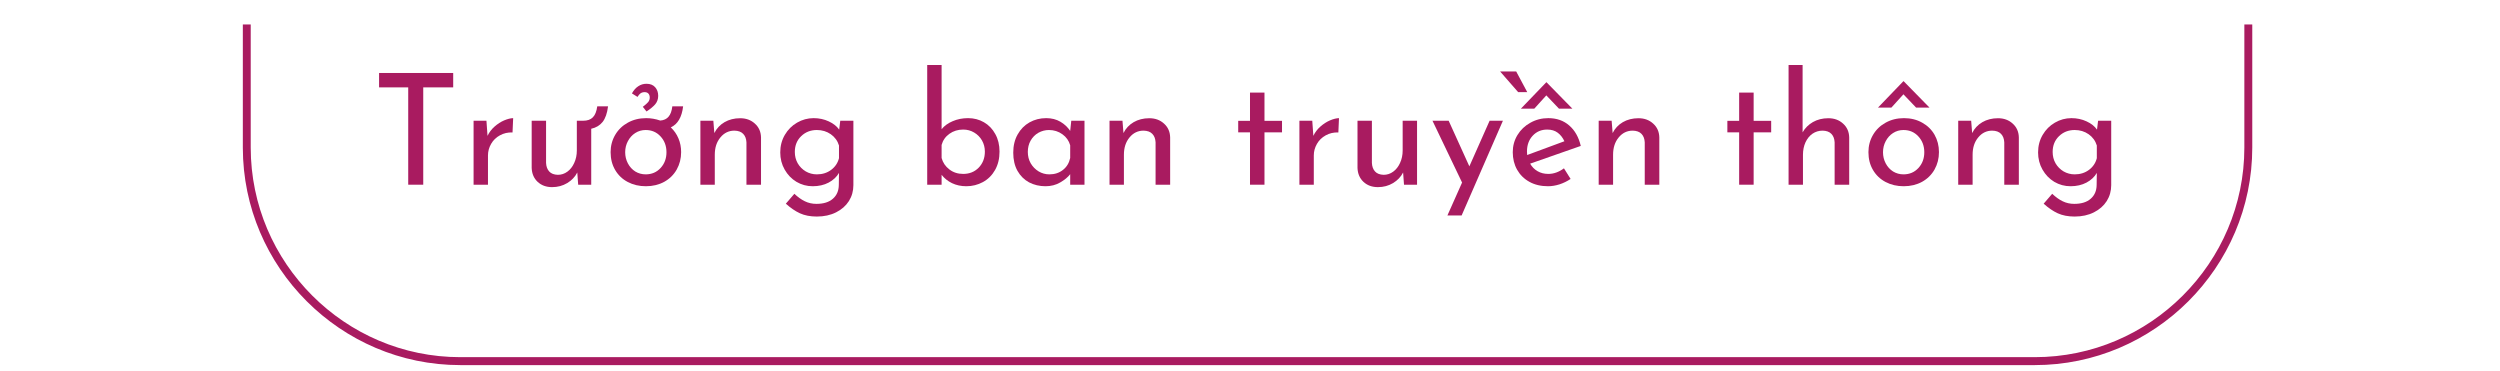<svg xmlns="http://www.w3.org/2000/svg" xmlns:xlink="http://www.w3.org/1999/xlink" width="579" zoomAndPan="magnify" viewBox="0 0 434.25 64.5" height="86" preserveAspectRatio="xMidYMid meet" version="1.0"><defs><g/><clipPath id="8b08b5fade"><path d="M 42 4.246 L 392 4.246 L 392 63.758 L 42 63.758 Z M 42 4.246 " clip-rule="nonzero"/></clipPath></defs><g clip-path="url(#8b08b5fade)"><path fill="#a91b60" d="M 79.949 62.039 L 353.445 62.039 C 363.453 62.039 372.551 57.945 379.148 51.348 C 385.75 44.754 389.844 35.656 389.844 25.641 L 389.844 -10.754 L 43.551 -10.754 L 43.551 25.641 C 43.551 35.652 47.645 44.75 54.242 51.348 C 60.836 57.945 69.941 62.039 79.949 62.039 Z M 353.445 63.418 L 79.949 63.418 C 69.559 63.418 60.117 59.168 53.273 52.324 C 46.426 45.477 42.18 36.035 42.18 25.641 L 42.18 -12.129 L 391.219 -12.129 L 391.219 25.641 C 391.219 36.035 386.969 45.477 380.125 52.324 C 373.281 59.168 363.832 63.418 353.445 63.418 Z M 353.445 63.418 " fill-opacity="1" fill-rule="nonzero"/></g><g fill="#a91b60" fill-opacity="1"><g transform="translate(64.47, 32.083)"><g><path d="M 14.25 -19.406 L 14.25 -16.906 L 9.047 -16.906 L 9.047 0 L 6.438 0 L 6.438 -16.906 L 1.375 -16.906 L 1.375 -19.406 Z M 14.25 -19.406 "/></g></g></g><g fill="#a91b60" fill-opacity="1"><g transform="translate(80.089, 32.083)"><g><path d="M 4.594 -8.484 C 4.875 -9.086 5.281 -9.625 5.812 -10.094 C 6.344 -10.562 6.898 -10.922 7.484 -11.172 C 8.078 -11.422 8.598 -11.551 9.047 -11.562 L 8.938 -9.078 C 8.133 -9.109 7.406 -8.941 6.75 -8.578 C 6.094 -8.223 5.582 -7.727 5.219 -7.094 C 4.852 -6.457 4.672 -5.785 4.672 -5.078 L 4.672 0 L 2.172 0 L 2.172 -11.109 L 4.406 -11.109 Z M 4.594 -8.484 "/></g></g></g><g fill="#a91b60" fill-opacity="1"><g transform="translate(90.18, 32.083)"><g><path d="M 15.438 -13.609 C 15.289 -12.41 14.973 -11.504 14.484 -10.891 C 13.992 -10.285 13.336 -9.895 12.516 -9.719 L 12.516 0 L 10.25 0 L 10.094 -2.125 C 9.719 -1.375 9.133 -0.758 8.344 -0.281 C 7.562 0.188 6.688 0.422 5.719 0.422 C 4.695 0.422 3.859 0.113 3.203 -0.5 C 2.555 -1.113 2.211 -1.914 2.172 -2.906 L 2.172 -11.109 L 4.672 -11.109 L 4.672 -3.781 C 4.703 -3.156 4.883 -2.66 5.219 -2.297 C 5.551 -1.93 6.051 -1.738 6.719 -1.719 C 7.32 -1.719 7.875 -1.898 8.375 -2.266 C 8.875 -2.629 9.27 -3.133 9.562 -3.781 C 9.863 -4.426 10.016 -5.145 10.016 -5.938 L 10.016 -11.109 L 11.094 -11.109 C 11.844 -11.109 12.41 -11.305 12.797 -11.703 C 13.191 -12.098 13.445 -12.734 13.562 -13.609 Z M 15.438 -13.609 "/></g></g></g><g fill="#a91b60" fill-opacity="1"><g transform="translate(104.86, 32.083)"><g><path d="M 11.656 -9.953 C 12.227 -9.422 12.672 -8.785 12.984 -8.047 C 13.297 -7.316 13.453 -6.52 13.453 -5.656 C 13.453 -4.551 13.195 -3.547 12.688 -2.641 C 12.176 -1.734 11.453 -1.02 10.516 -0.5 C 9.586 0.008 8.523 0.266 7.328 0.266 C 6.16 0.266 5.113 0.02 4.188 -0.469 C 3.258 -0.957 2.531 -1.648 2 -2.547 C 1.469 -3.441 1.203 -4.477 1.203 -5.656 C 1.203 -6.75 1.469 -7.75 2 -8.656 C 2.531 -9.562 3.266 -10.27 4.203 -10.781 C 5.141 -11.301 6.195 -11.562 7.375 -11.562 C 8.195 -11.562 9.016 -11.422 9.828 -11.141 C 10.453 -11.191 10.93 -11.414 11.266 -11.812 C 11.609 -12.207 11.828 -12.805 11.922 -13.609 L 13.797 -13.609 C 13.578 -11.734 12.863 -10.516 11.656 -9.953 Z M 7.297 -1.797 C 8.336 -1.797 9.195 -2.16 9.875 -2.891 C 10.562 -3.629 10.906 -4.547 10.906 -5.641 C 10.906 -6.734 10.562 -7.648 9.875 -8.391 C 9.195 -9.129 8.336 -9.5 7.297 -9.5 C 6.617 -9.5 6.008 -9.32 5.469 -8.969 C 4.938 -8.625 4.516 -8.156 4.203 -7.562 C 3.891 -6.977 3.734 -6.336 3.734 -5.641 C 3.734 -4.941 3.891 -4.297 4.203 -3.703 C 4.516 -3.109 4.941 -2.641 5.484 -2.297 C 6.035 -1.961 6.641 -1.797 7.297 -1.797 Z M 6.797 -13.531 C 7.223 -13.852 7.531 -14.125 7.719 -14.344 C 7.906 -14.57 8 -14.836 8 -15.141 C 8 -15.43 7.922 -15.66 7.766 -15.828 C 7.617 -15.992 7.398 -16.078 7.109 -16.078 C 6.836 -16.078 6.602 -16.008 6.406 -15.875 C 6.219 -15.738 6.039 -15.531 5.875 -15.25 L 4.906 -15.859 C 5.219 -16.422 5.586 -16.836 6.016 -17.109 C 6.441 -17.391 6.914 -17.531 7.438 -17.531 C 8.082 -17.531 8.582 -17.332 8.938 -16.938 C 9.289 -16.539 9.469 -16.039 9.469 -15.438 C 9.469 -14.863 9.289 -14.367 8.938 -13.953 C 8.582 -13.547 8.082 -13.133 7.438 -12.719 Z M 6.797 -13.531 "/></g></g></g><g fill="#a91b60" fill-opacity="1"><g transform="translate(119.486, 32.083)"><g><path d="M 9.078 -11.547 C 10.109 -11.547 10.961 -11.234 11.641 -10.609 C 12.328 -9.992 12.68 -9.195 12.703 -8.219 L 12.703 0 L 10.172 0 L 10.172 -7.359 C 10.141 -7.984 9.953 -8.473 9.609 -8.828 C 9.266 -9.191 8.754 -9.379 8.078 -9.391 C 7.098 -9.391 6.285 -8.992 5.641 -8.203 C 4.992 -7.422 4.672 -6.422 4.672 -5.203 L 4.672 0 L 2.172 0 L 2.172 -11.109 L 4.422 -11.109 L 4.594 -8.969 C 4.988 -9.77 5.578 -10.398 6.359 -10.859 C 7.148 -11.316 8.055 -11.547 9.078 -11.547 Z M 9.078 -11.547 "/></g></g></g><g fill="#a91b60" fill-opacity="1"><g transform="translate(134.327, 32.083)"><g><path d="M 13.906 -11.109 L 13.906 0.078 C 13.906 1.098 13.645 2.02 13.125 2.844 C 12.602 3.664 11.863 4.316 10.906 4.797 C 9.945 5.285 8.828 5.531 7.547 5.531 C 6.422 5.531 5.445 5.344 4.625 4.969 C 3.812 4.594 2.992 4.035 2.172 3.297 L 3.656 1.578 C 4.258 2.148 4.863 2.582 5.469 2.875 C 6.082 3.176 6.754 3.328 7.484 3.328 C 8.723 3.328 9.676 3.031 10.344 2.438 C 11.02 1.852 11.363 1.055 11.375 0.047 L 11.406 -2.047 C 11 -1.348 10.395 -0.785 9.594 -0.359 C 8.801 0.055 7.883 0.266 6.844 0.266 C 5.82 0.266 4.879 0.008 4.016 -0.5 C 3.16 -1.02 2.477 -1.727 1.969 -2.625 C 1.457 -3.52 1.203 -4.516 1.203 -5.609 C 1.203 -6.734 1.469 -7.75 2 -8.656 C 2.531 -9.562 3.238 -10.27 4.125 -10.781 C 5.02 -11.301 5.977 -11.562 7 -11.562 C 7.945 -11.562 8.82 -11.375 9.625 -11 C 10.438 -10.625 11.039 -10.145 11.438 -9.562 L 11.625 -11.109 Z M 7.562 -1.797 C 8.52 -1.797 9.348 -2.055 10.047 -2.578 C 10.742 -3.098 11.195 -3.773 11.406 -4.609 L 11.406 -6.812 C 11.156 -7.625 10.68 -8.273 9.984 -8.766 C 9.285 -9.254 8.477 -9.5 7.562 -9.5 C 6.477 -9.5 5.566 -9.141 4.828 -8.422 C 4.098 -7.711 3.734 -6.801 3.734 -5.688 C 3.734 -4.969 3.898 -4.312 4.234 -3.719 C 4.578 -3.133 5.039 -2.664 5.625 -2.312 C 6.219 -1.969 6.863 -1.797 7.562 -1.797 Z M 7.562 -1.797 "/></g></g></g><g fill="#a91b60" fill-opacity="1"><g transform="translate(150.403, 32.083)"><g/></g></g><g fill="#a91b60" fill-opacity="1"><g transform="translate(158.884, 32.083)"><g><path d="M 9.281 -11.562 C 10.289 -11.562 11.207 -11.32 12.031 -10.844 C 12.863 -10.363 13.52 -9.68 14 -8.797 C 14.488 -7.922 14.734 -6.906 14.734 -5.75 C 14.734 -4.531 14.473 -3.461 13.953 -2.547 C 13.441 -1.641 12.738 -0.941 11.844 -0.453 C 10.957 0.023 10 0.266 8.969 0.266 C 8.051 0.266 7.223 0.086 6.484 -0.266 C 5.742 -0.629 5.141 -1.113 4.672 -1.719 L 4.672 0 L 2.172 0 L 2.172 -20.797 L 4.672 -20.797 L 4.672 -9.641 C 5.141 -10.223 5.781 -10.688 6.594 -11.031 C 7.406 -11.383 8.301 -11.562 9.281 -11.562 Z M 8.422 -1.875 C 9.516 -1.875 10.414 -2.238 11.125 -2.969 C 11.832 -3.707 12.188 -4.633 12.188 -5.75 C 12.188 -6.457 12.02 -7.102 11.688 -7.688 C 11.352 -8.27 10.898 -8.727 10.328 -9.062 C 9.754 -9.406 9.117 -9.578 8.422 -9.578 C 7.516 -9.578 6.719 -9.332 6.031 -8.844 C 5.344 -8.352 4.891 -7.707 4.672 -6.906 L 4.672 -4.641 C 4.891 -3.836 5.336 -3.176 6.016 -2.656 C 6.691 -2.133 7.492 -1.875 8.422 -1.875 Z M 8.422 -1.875 "/></g></g></g><g fill="#a91b60" fill-opacity="1"><g transform="translate(174.798, 32.083)"><g><path d="M 13.578 -11.109 L 13.578 0 L 11.094 0 L 11.094 -1.828 C 10.695 -1.305 10.117 -0.828 9.359 -0.391 C 8.609 0.047 7.758 0.266 6.812 0.266 C 5.758 0.266 4.805 0.039 3.953 -0.406 C 3.109 -0.863 2.438 -1.531 1.938 -2.406 C 1.445 -3.289 1.203 -4.344 1.203 -5.562 C 1.203 -6.77 1.457 -7.828 1.969 -8.734 C 2.477 -9.641 3.164 -10.336 4.031 -10.828 C 4.906 -11.316 5.867 -11.562 6.922 -11.562 C 7.867 -11.562 8.691 -11.352 9.391 -10.938 C 10.086 -10.531 10.656 -10 11.094 -9.344 L 11.281 -11.109 Z M 7.484 -1.797 C 8.398 -1.797 9.18 -2.051 9.828 -2.562 C 10.484 -3.07 10.906 -3.766 11.094 -4.641 L 11.094 -6.844 C 10.875 -7.633 10.422 -8.273 9.734 -8.766 C 9.055 -9.254 8.281 -9.5 7.406 -9.5 C 6.75 -9.5 6.133 -9.336 5.562 -9.016 C 5 -8.691 4.551 -8.238 4.219 -7.656 C 3.895 -7.082 3.734 -6.426 3.734 -5.688 C 3.734 -4.969 3.898 -4.312 4.234 -3.719 C 4.578 -3.133 5.035 -2.664 5.609 -2.312 C 6.18 -1.969 6.805 -1.797 7.484 -1.797 Z M 7.484 -1.797 "/></g></g></g><g fill="#a91b60" fill-opacity="1"><g transform="translate(190.552, 32.083)"><g><path d="M 9.078 -11.547 C 10.109 -11.547 10.961 -11.234 11.641 -10.609 C 12.328 -9.992 12.68 -9.195 12.703 -8.219 L 12.703 0 L 10.172 0 L 10.172 -7.359 C 10.141 -7.984 9.953 -8.473 9.609 -8.828 C 9.266 -9.191 8.754 -9.379 8.078 -9.391 C 7.098 -9.391 6.285 -8.992 5.641 -8.203 C 4.992 -7.422 4.672 -6.422 4.672 -5.203 L 4.672 0 L 2.172 0 L 2.172 -11.109 L 4.422 -11.109 L 4.594 -8.969 C 4.988 -9.77 5.578 -10.398 6.359 -10.859 C 7.148 -11.316 8.055 -11.547 9.078 -11.547 Z M 9.078 -11.547 "/></g></g></g><g fill="#a91b60" fill-opacity="1"><g transform="translate(205.393, 32.083)"><g/></g></g><g fill="#a91b60" fill-opacity="1"><g transform="translate(213.874, 32.083)"><g><path d="M 5.766 -16 L 5.766 -11.094 L 8.812 -11.094 L 8.812 -9.094 L 5.766 -9.094 L 5.766 0 L 3.25 0 L 3.25 -9.094 L 1.203 -9.094 L 1.203 -11.094 L 3.25 -11.094 L 3.25 -16 Z M 5.766 -16 "/></g></g></g><g fill="#a91b60" fill-opacity="1"><g transform="translate(223.535, 32.083)"><g><path d="M 4.594 -8.484 C 4.875 -9.086 5.281 -9.625 5.812 -10.094 C 6.344 -10.562 6.898 -10.922 7.484 -11.172 C 8.078 -11.422 8.598 -11.551 9.047 -11.562 L 8.938 -9.078 C 8.133 -9.109 7.406 -8.941 6.75 -8.578 C 6.094 -8.223 5.582 -7.727 5.219 -7.094 C 4.852 -6.457 4.672 -5.785 4.672 -5.078 L 4.672 0 L 2.172 0 L 2.172 -11.109 L 4.406 -11.109 Z M 4.594 -8.484 "/></g></g></g><g fill="#a91b60" fill-opacity="1"><g transform="translate(233.626, 32.083)"><g><path d="M 12.516 -11.109 L 12.516 0 L 10.25 0 L 10.094 -2.125 C 9.719 -1.375 9.133 -0.758 8.344 -0.281 C 7.562 0.188 6.688 0.422 5.719 0.422 C 4.695 0.422 3.859 0.113 3.203 -0.5 C 2.555 -1.113 2.211 -1.914 2.172 -2.906 L 2.172 -11.109 L 4.672 -11.109 L 4.672 -3.781 C 4.703 -3.156 4.883 -2.66 5.219 -2.297 C 5.551 -1.93 6.051 -1.738 6.719 -1.719 C 7.32 -1.719 7.875 -1.898 8.375 -2.266 C 8.875 -2.629 9.27 -3.133 9.562 -3.781 C 9.863 -4.426 10.016 -5.145 10.016 -5.938 L 10.016 -11.109 Z M 12.516 -11.109 "/></g></g></g><g fill="#a91b60" fill-opacity="1"><g transform="translate(248.306, 32.083)"><g><path d="M 12.75 -11.109 L 5.578 5.344 L 3.109 5.344 L 5.656 -0.375 L 0.516 -11.109 L 3.328 -11.109 L 6.922 -3.188 L 10.438 -11.109 Z M 12.75 -11.109 "/></g></g></g><g fill="#a91b60" fill-opacity="1"><g transform="translate(261.564, 32.083)"><g><path d="M 7.375 -1.875 C 8.312 -1.875 9.219 -2.195 10.094 -2.844 L 11.25 -1 C 10.656 -0.602 10.016 -0.289 9.328 -0.062 C 8.641 0.156 7.973 0.266 7.328 0.266 C 6.086 0.266 5.008 0.008 4.094 -0.5 C 3.176 -1.008 2.461 -1.711 1.953 -2.609 C 1.453 -3.504 1.203 -4.516 1.203 -5.641 C 1.203 -6.734 1.473 -7.727 2.016 -8.625 C 2.566 -9.531 3.316 -10.242 4.266 -10.766 C 5.211 -11.297 6.25 -11.562 7.375 -11.562 C 8.832 -11.562 10.047 -11.133 11.016 -10.281 C 11.992 -9.438 12.66 -8.254 13.016 -6.734 L 4.219 -3.656 C 4.539 -3.094 4.973 -2.656 5.516 -2.344 C 6.055 -2.031 6.676 -1.875 7.375 -1.875 Z M 7.188 -9.578 C 6.164 -9.578 5.32 -9.219 4.656 -8.5 C 4 -7.789 3.672 -6.879 3.672 -5.766 C 3.672 -5.504 3.68 -5.301 3.703 -5.156 L 10.172 -7.547 C 9.898 -8.148 9.52 -8.641 9.031 -9.016 C 8.539 -9.391 7.926 -9.578 7.188 -9.578 Z M 9.234 -13.203 L 7.031 -15.516 L 4.938 -13.203 L 2.609 -13.203 L 7.031 -17.797 L 7.062 -17.797 L 11.562 -13.203 Z M 1.797 -19.672 L 3.719 -16.078 L 2.141 -16.078 L -1 -19.672 Z M 1.797 -19.672 "/></g></g></g><g fill="#a91b60" fill-opacity="1"><g transform="translate(275.52, 32.083)"><g><path d="M 9.078 -11.547 C 10.109 -11.547 10.961 -11.234 11.641 -10.609 C 12.328 -9.992 12.68 -9.195 12.703 -8.219 L 12.703 0 L 10.172 0 L 10.172 -7.359 C 10.141 -7.984 9.953 -8.473 9.609 -8.828 C 9.266 -9.191 8.754 -9.379 8.078 -9.391 C 7.098 -9.391 6.285 -8.992 5.641 -8.203 C 4.992 -7.422 4.672 -6.422 4.672 -5.203 L 4.672 0 L 2.172 0 L 2.172 -11.109 L 4.422 -11.109 L 4.594 -8.969 C 4.988 -9.77 5.578 -10.398 6.359 -10.859 C 7.148 -11.316 8.055 -11.547 9.078 -11.547 Z M 9.078 -11.547 "/></g></g></g><g fill="#a91b60" fill-opacity="1"><g transform="translate(290.361, 32.083)"><g/></g></g><g fill="#a91b60" fill-opacity="1"><g transform="translate(298.841, 32.083)"><g><path d="M 5.766 -16 L 5.766 -11.094 L 8.812 -11.094 L 8.812 -9.094 L 5.766 -9.094 L 5.766 0 L 3.25 0 L 3.25 -9.094 L 1.203 -9.094 L 1.203 -11.094 L 3.25 -11.094 L 3.25 -16 Z M 5.766 -16 "/></g></g></g><g fill="#a91b60" fill-opacity="1"><g transform="translate(308.503, 32.083)"><g><path d="M 9.078 -11.547 C 10.109 -11.547 10.961 -11.234 11.641 -10.609 C 12.328 -9.992 12.68 -9.195 12.703 -8.219 L 12.703 0 L 10.172 0 L 10.172 -7.359 C 10.141 -7.984 9.953 -8.473 9.609 -8.828 C 9.266 -9.191 8.754 -9.379 8.078 -9.391 C 7.43 -9.391 6.848 -9.211 6.328 -8.859 C 5.816 -8.504 5.41 -8.004 5.109 -7.359 C 4.816 -6.711 4.672 -5.992 4.672 -5.203 L 4.672 0 L 2.172 0 L 2.172 -20.797 L 4.609 -20.797 L 4.609 -9.094 C 5.023 -9.832 5.617 -10.426 6.391 -10.875 C 7.172 -11.32 8.066 -11.547 9.078 -11.547 Z M 9.078 -11.547 "/></g></g></g><g fill="#a91b60" fill-opacity="1"><g transform="translate(323.344, 32.083)"><g><path d="M 1.203 -5.656 C 1.203 -6.75 1.469 -7.75 2 -8.656 C 2.531 -9.562 3.266 -10.27 4.203 -10.781 C 5.141 -11.301 6.195 -11.562 7.375 -11.562 C 8.562 -11.562 9.613 -11.301 10.531 -10.781 C 11.457 -10.27 12.176 -9.566 12.688 -8.672 C 13.195 -7.773 13.453 -6.77 13.453 -5.656 C 13.453 -4.551 13.195 -3.547 12.688 -2.641 C 12.176 -1.734 11.453 -1.02 10.516 -0.5 C 9.586 0.008 8.523 0.266 7.328 0.266 C 6.16 0.266 5.113 0.02 4.188 -0.469 C 3.258 -0.957 2.531 -1.648 2 -2.547 C 1.469 -3.441 1.203 -4.477 1.203 -5.656 Z M 3.734 -5.641 C 3.734 -4.941 3.891 -4.297 4.203 -3.703 C 4.516 -3.109 4.941 -2.641 5.484 -2.297 C 6.035 -1.961 6.641 -1.797 7.297 -1.797 C 8.336 -1.797 9.195 -2.16 9.875 -2.891 C 10.562 -3.629 10.906 -4.547 10.906 -5.641 C 10.906 -6.734 10.562 -7.648 9.875 -8.391 C 9.195 -9.129 8.336 -9.5 7.297 -9.5 C 6.617 -9.5 6.008 -9.32 5.469 -8.969 C 4.938 -8.625 4.516 -8.156 4.203 -7.562 C 3.891 -6.977 3.734 -6.336 3.734 -5.641 Z M 9.484 -13.391 L 7.281 -15.703 L 5.188 -13.391 L 2.859 -13.391 L 7.281 -17.984 L 7.312 -17.984 L 11.812 -13.391 Z M 9.484 -13.391 "/></g></g></g><g fill="#a91b60" fill-opacity="1"><g transform="translate(337.97, 32.083)"><g><path d="M 9.078 -11.547 C 10.109 -11.547 10.961 -11.234 11.641 -10.609 C 12.328 -9.992 12.68 -9.195 12.703 -8.219 L 12.703 0 L 10.172 0 L 10.172 -7.359 C 10.141 -7.984 9.953 -8.473 9.609 -8.828 C 9.266 -9.191 8.754 -9.379 8.078 -9.391 C 7.098 -9.391 6.285 -8.992 5.641 -8.203 C 4.992 -7.422 4.672 -6.422 4.672 -5.203 L 4.672 0 L 2.172 0 L 2.172 -11.109 L 4.422 -11.109 L 4.594 -8.969 C 4.988 -9.77 5.578 -10.398 6.359 -10.859 C 7.148 -11.316 8.055 -11.547 9.078 -11.547 Z M 9.078 -11.547 "/></g></g></g><g fill="#a91b60" fill-opacity="1"><g transform="translate(352.812, 32.083)"><g><path d="M 13.906 -11.109 L 13.906 0.078 C 13.906 1.098 13.645 2.02 13.125 2.844 C 12.602 3.664 11.863 4.316 10.906 4.797 C 9.945 5.285 8.828 5.531 7.547 5.531 C 6.422 5.531 5.445 5.344 4.625 4.969 C 3.812 4.594 2.992 4.035 2.172 3.297 L 3.656 1.578 C 4.258 2.148 4.863 2.582 5.469 2.875 C 6.082 3.176 6.754 3.328 7.484 3.328 C 8.723 3.328 9.676 3.031 10.344 2.438 C 11.02 1.852 11.363 1.055 11.375 0.047 L 11.406 -2.047 C 11 -1.348 10.395 -0.785 9.594 -0.359 C 8.801 0.055 7.883 0.266 6.844 0.266 C 5.82 0.266 4.879 0.008 4.016 -0.5 C 3.16 -1.02 2.477 -1.727 1.969 -2.625 C 1.457 -3.52 1.203 -4.516 1.203 -5.609 C 1.203 -6.734 1.469 -7.75 2 -8.656 C 2.531 -9.562 3.238 -10.27 4.125 -10.781 C 5.02 -11.301 5.977 -11.562 7 -11.562 C 7.945 -11.562 8.82 -11.375 9.625 -11 C 10.438 -10.625 11.039 -10.145 11.438 -9.562 L 11.625 -11.109 Z M 7.562 -1.797 C 8.52 -1.797 9.348 -2.055 10.047 -2.578 C 10.742 -3.098 11.195 -3.773 11.406 -4.609 L 11.406 -6.812 C 11.156 -7.625 10.68 -8.273 9.984 -8.766 C 9.285 -9.254 8.477 -9.5 7.562 -9.5 C 6.477 -9.5 5.566 -9.141 4.828 -8.422 C 4.098 -7.711 3.734 -6.801 3.734 -5.688 C 3.734 -4.969 3.898 -4.312 4.234 -3.719 C 4.578 -3.133 5.039 -2.664 5.625 -2.312 C 6.219 -1.969 6.863 -1.797 7.562 -1.797 Z M 7.562 -1.797 "/></g></g></g></svg>